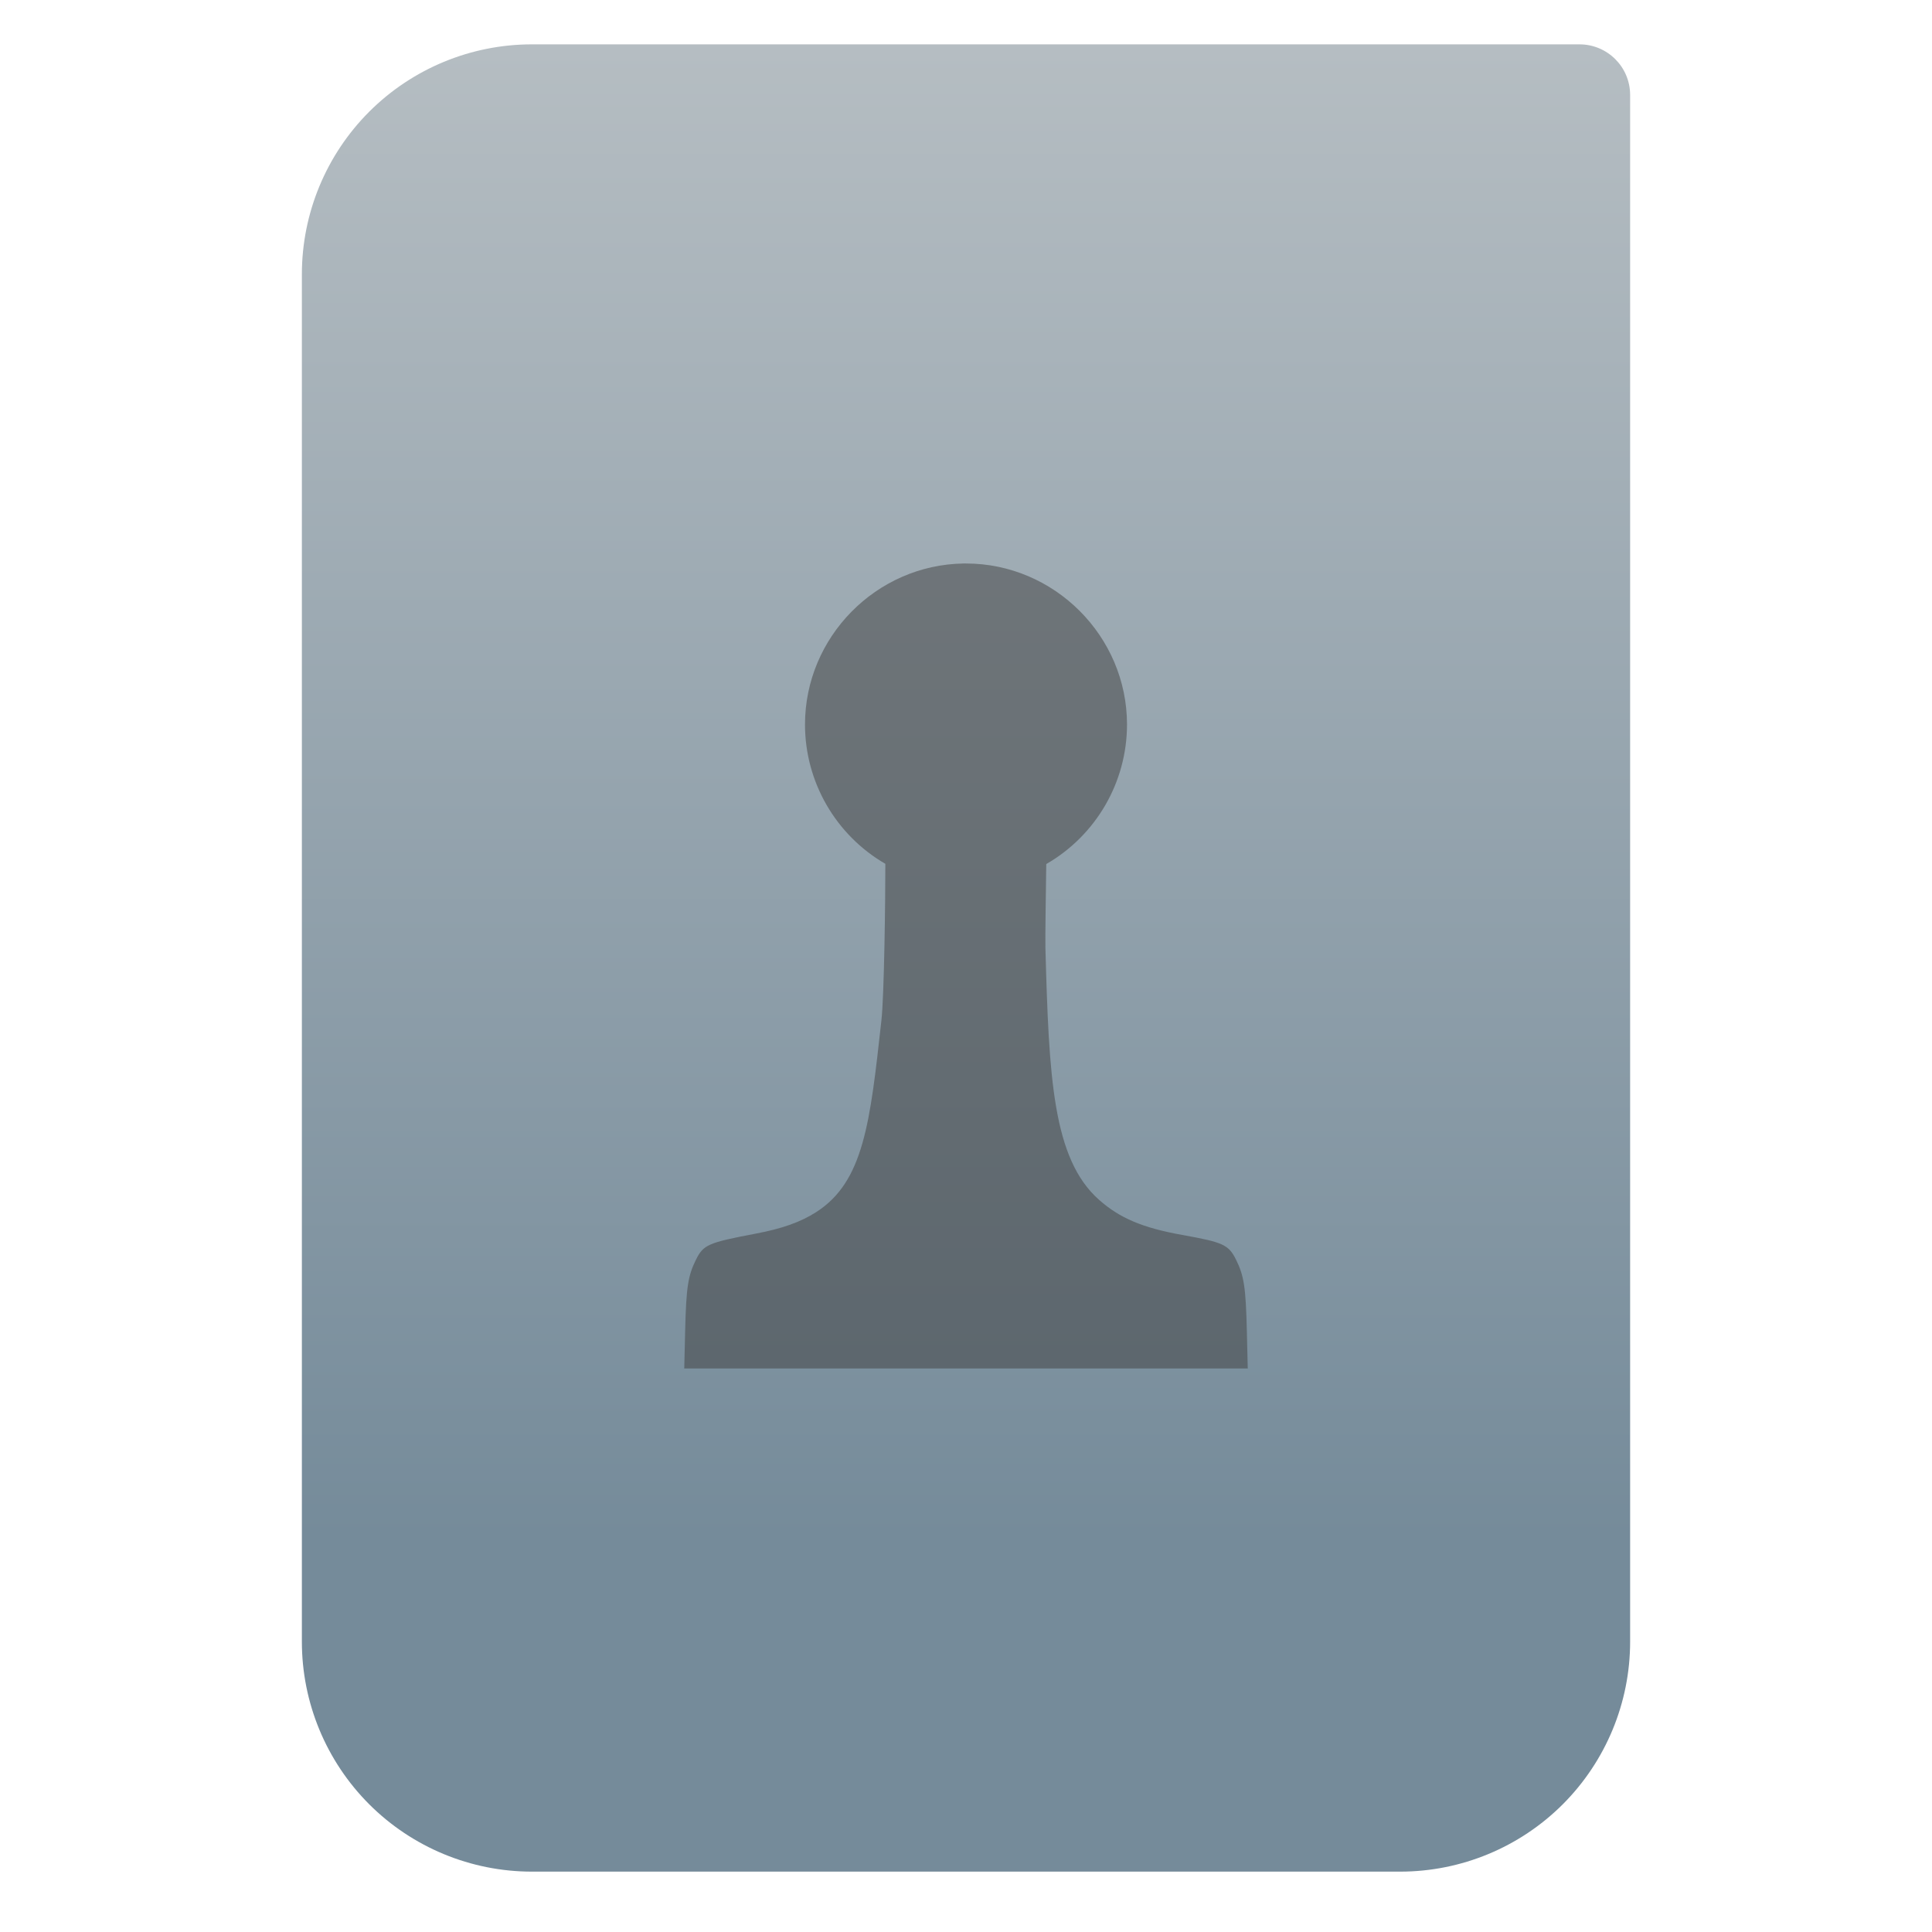 <svg clip-rule="evenodd" fill-rule="evenodd" stroke-linejoin="round" stroke-miterlimit="2" viewBox="0 0 48 48" xmlns="http://www.w3.org/2000/svg">
 <linearGradient id="a" x2="1" gradientTransform="matrix(0 -37.214 37.214 0 133.41 38.316)" gradientUnits="userSpaceOnUse">
  <stop stop-color="#758b9a" offset="0"/>
  <stop stop-color="#b5bdc2" offset="1"/>
 </linearGradient>
 <path d="m40.5 2.359c0-.694-.563-1.257-1.258-1.257h-26.028c-1.515 0-2.969.602-4.041 1.673-1.071 1.072-1.673 2.525-1.673 4.04v33.972c0 1.515.602 2.968 1.673 4.04 1.072 1.071 2.526 1.673 4.041 1.673h21.573c1.515 0 2.968-.602 4.04-1.673 1.071-1.072 1.673-2.525 1.673-4.04v-38.427z" fill="url(#a)"/>
 <path d="m23.939 14c-2.171.033-3.939 1.828-3.939 4 0 1.425.762 2.747 1.996 3.461.001.897-.028 3.27-.098 3.895-.28 2.528-.435 4-1.621 4.759-.383.246-.846.411-1.504.535-1.181.224-1.297.274-1.482.647-.197.397-.242.683-.268 1.744l-.023.959h14l-.023-.959c-.026-1.061-.071-1.347-.268-1.744-.184-.371-.316-.433-1.336-.615-.983-.176-1.553-.417-2.068-.873-1.153-1.022-1.245-3.045-1.332-6.26-.007-.244.013-1.482.021-2.082 1.239-.713 2.006-2.037 2.006-3.467 0-2.194-1.806-4-4-4-.02 0-.04 0-.061 0z" fill="#3f3f3f" fill-opacity=".5" fill-rule="nonzero"/>
</svg>
